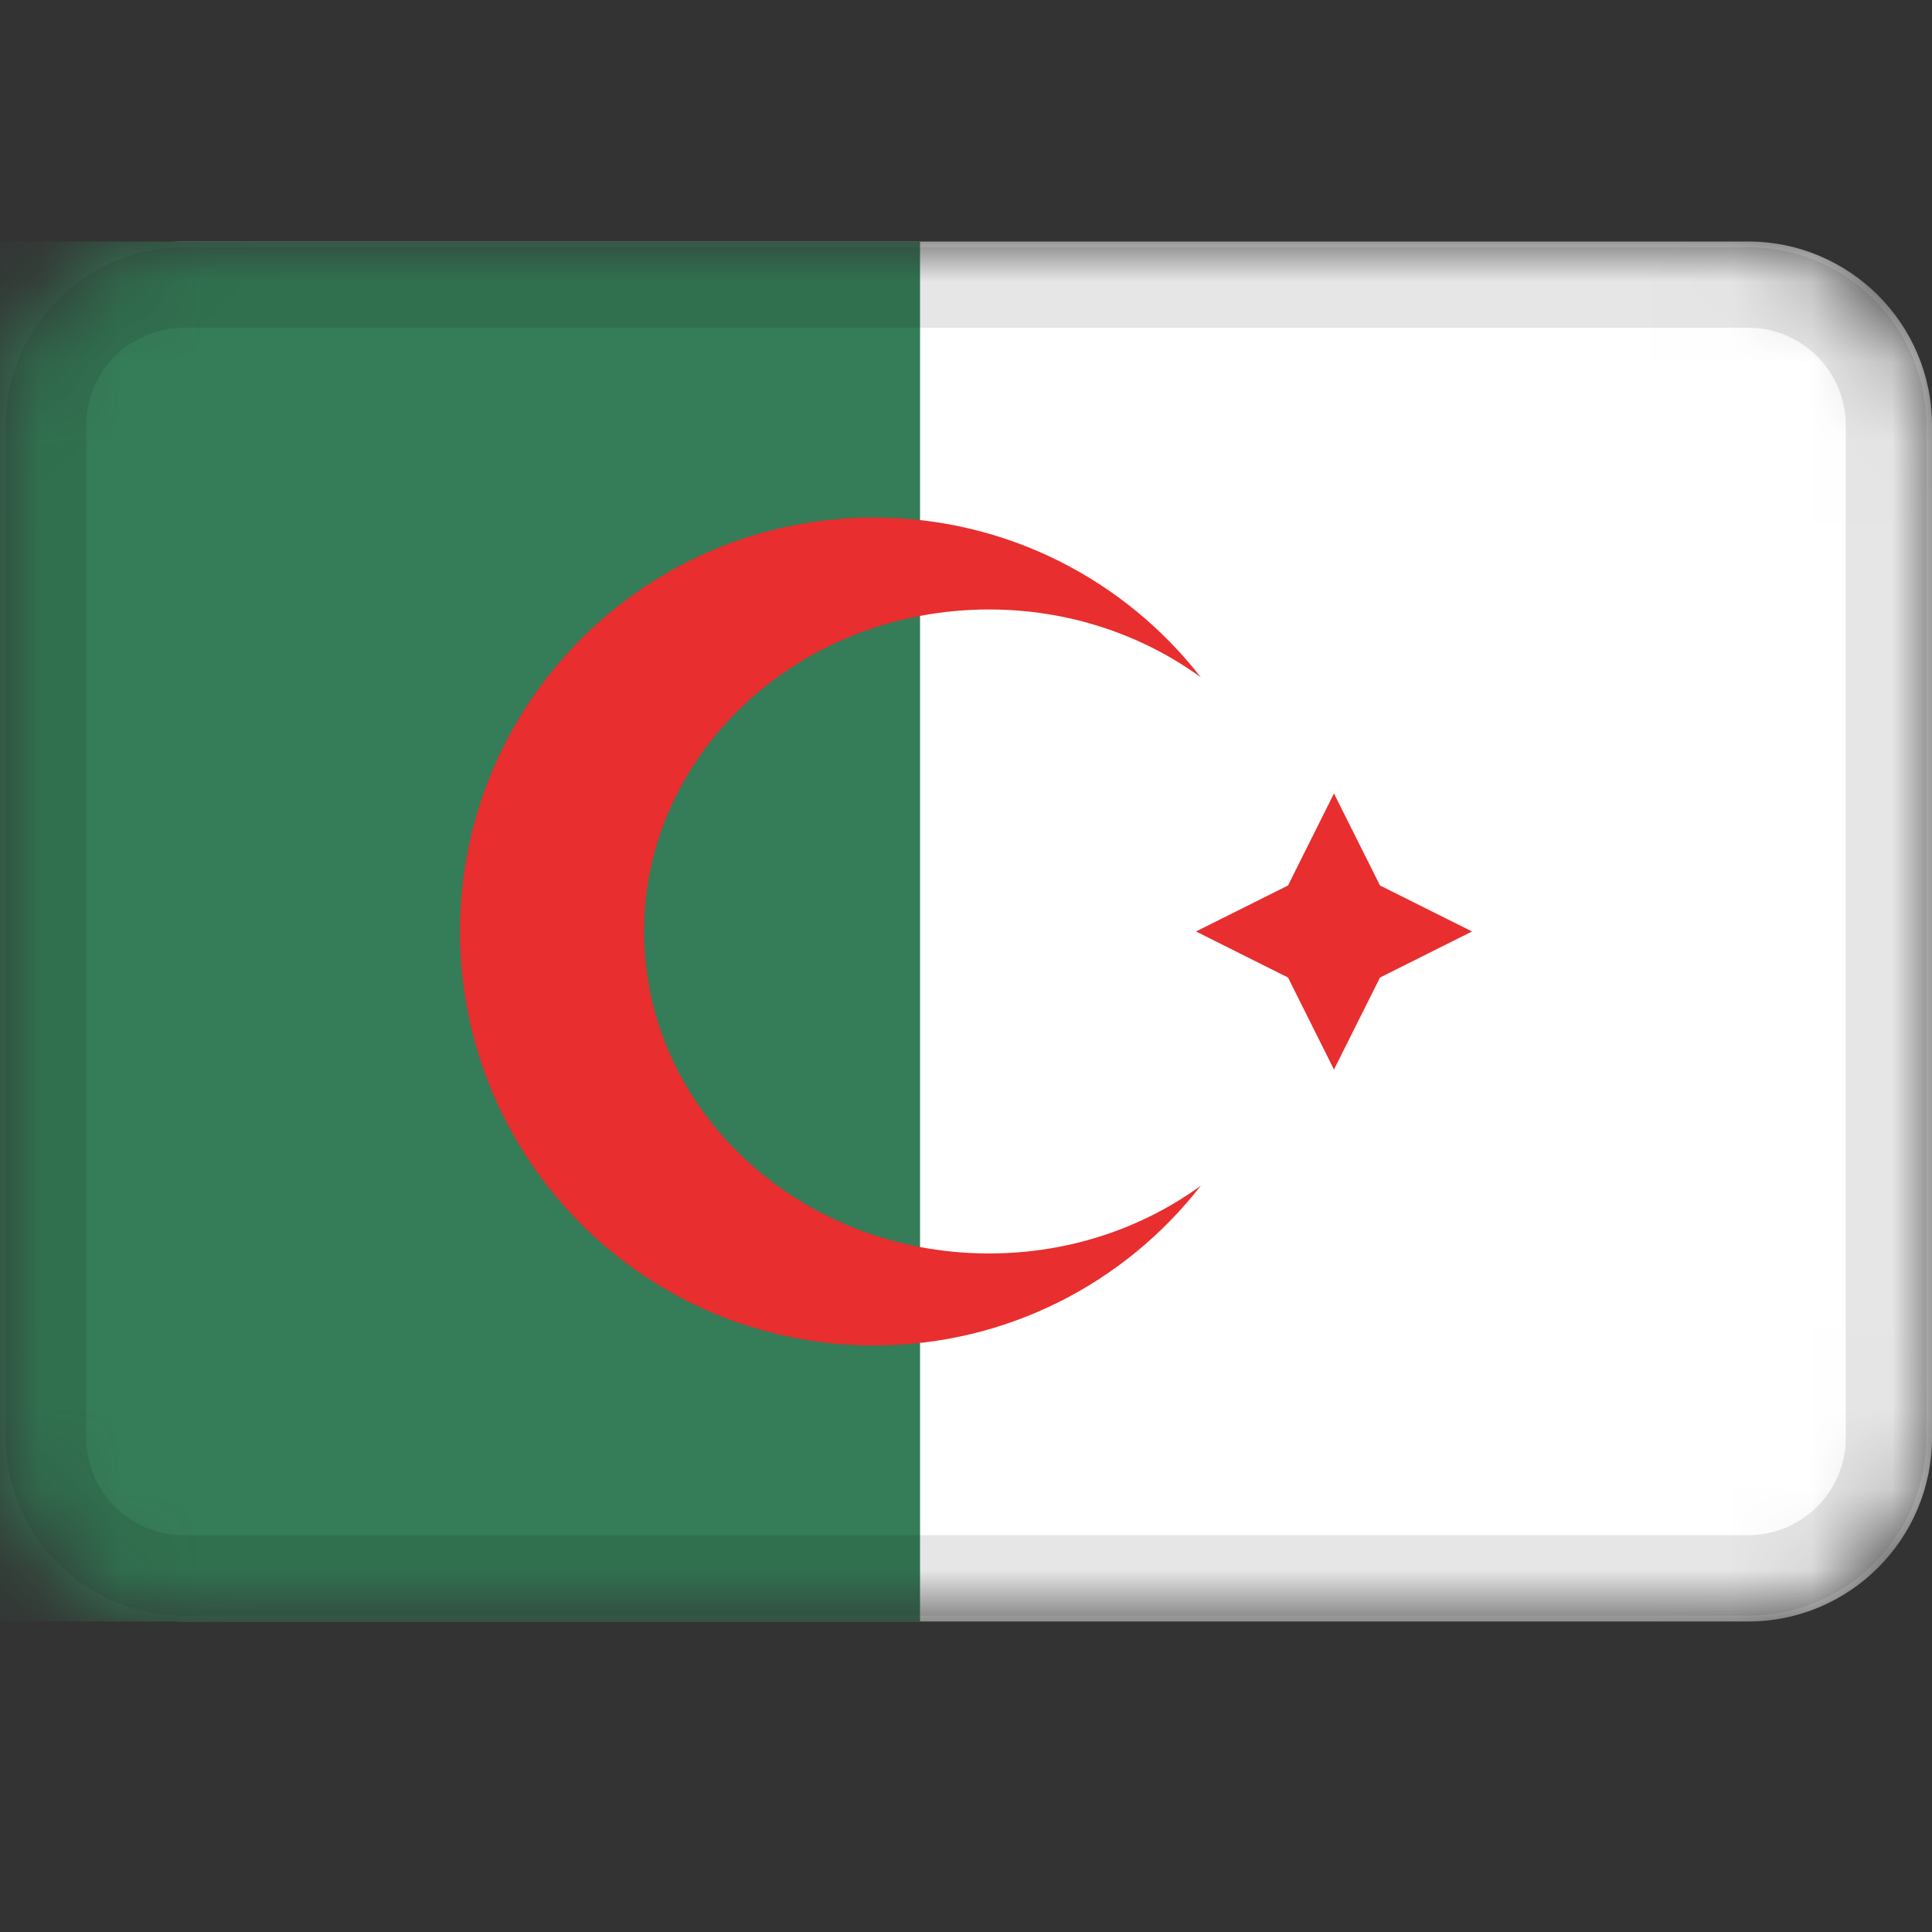 <svg width="24" height="24" viewBox="0 0 24 24" fill="none" xmlns="http://www.w3.org/2000/svg">
<rect x="0" y="0" width="24" height="24" fill="#333333" stroke="none"/>
<mask id="mask0_3349_50801" style="mask-type:alpha" maskUnits="userSpaceOnUse" x="0" y="3" width="24" height="18">
<path d="M21.714 3H2.286C1.023 3 0 4.023 0 5.286V17.857C0 19.119 1.023 20.143 2.286 20.143H21.714C22.977 20.143 24 19.119 24 17.857V5.286C24 4.023 22.977 3 21.714 3Z" fill="white"/>
</mask>
<g mask="url(#mask0_3349_50801)">
<path d="M21.714 3H2.286C1.023 3 0 4.023 0 5.286V17.857C0 19.119 1.023 20.143 2.286 20.143H21.714C22.977 20.143 24 19.119 24 17.857V5.286C24 4.023 22.977 3 21.714 3Z" fill="white"/>
<path fill-rule="evenodd" clip-rule="evenodd" d="M0 3H11.429V20.143H0V3Z" fill="#357C58"/>
<path fill-rule="evenodd" clip-rule="evenodd" d="M14.917 14.729C13.977 15.937 12.507 16.714 10.857 16.714C8.017 16.714 5.714 14.411 5.714 11.571C5.714 8.731 8.017 6.429 10.857 6.429C12.507 6.429 13.977 7.206 14.917 8.414C14.191 7.886 13.278 7.571 12.286 7.571C9.92 7.571 8 9.362 8 11.571C8 13.781 9.92 15.571 12.286 15.571C13.278 15.571 14.191 15.257 14.917 14.729Z" fill="#E82E2E"/>
<path fill-rule="evenodd" clip-rule="evenodd" d="M14.857 11.571L16 11L16.571 9.857L17.143 11L18.286 11.571L17.143 12.143L16.571 13.286L16 12.143L14.857 11.571Z" fill="#E82E2E"/>
<path d="M21.714 3.571H2.286C1.339 3.571 0.571 4.339 0.571 5.286V17.857C0.571 18.804 1.339 19.571 2.286 19.571H21.714C22.661 19.571 23.429 18.804 23.429 17.857V5.286C23.429 4.339 22.661 3.571 21.714 3.571Z" stroke="black" stroke-opacity="0.1"/>
</g>
</svg>
